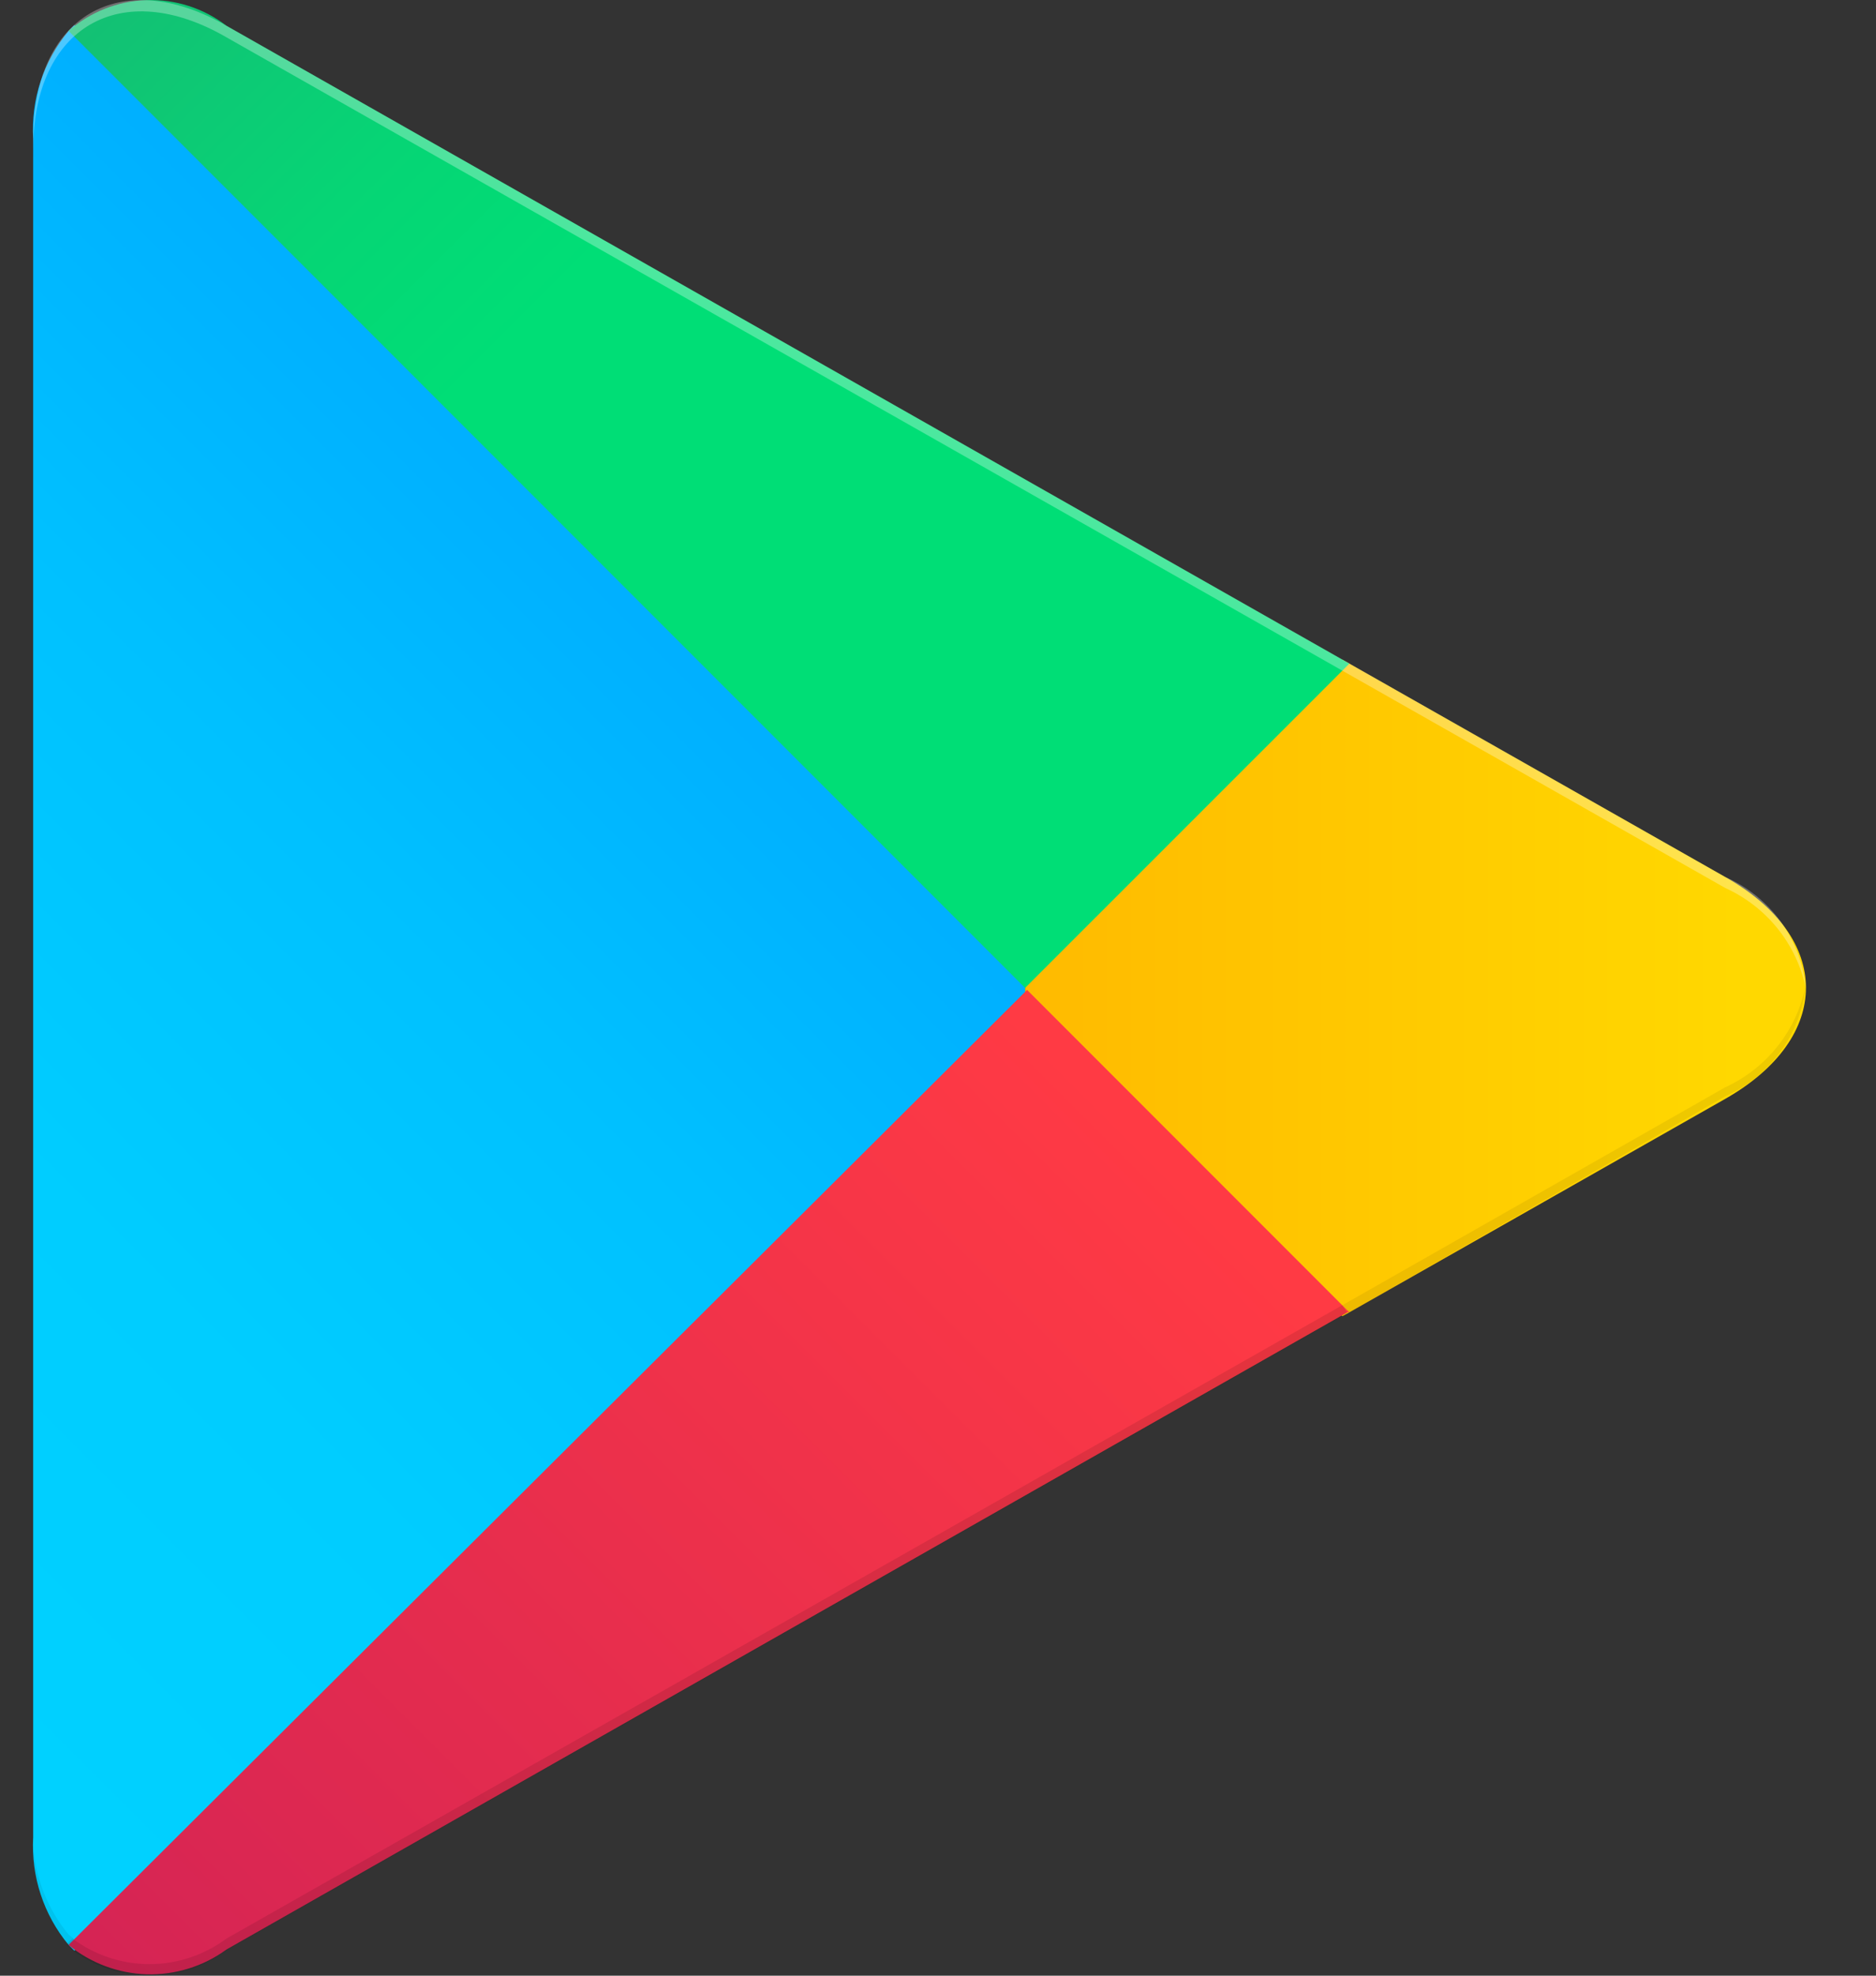 <svg width="19" height="20" viewBox="0 0 19 20" fill="none" xmlns="http://www.w3.org/2000/svg">
<rect x="0" y="0" width="19" height="20" fill="#333333" stroke="none"/>
<path d="M0.695 0.313C0.441 0.618 0.312 1.008 0.336 1.404V18.599C0.314 18.995 0.442 19.384 0.695 19.689L0.753 19.748L10.383 10.112V9.884L0.753 0.255L0.695 0.313Z" fill="url(#paint0_linear_1168_839)"/>
<path d="M13.595 13.324L10.383 10.112V9.884L13.595 6.678L13.666 6.718L17.473 8.878C18.563 9.492 18.563 10.504 17.473 11.124L13.666 13.285L13.595 13.324Z" fill="url(#paint1_linear_1168_839)"/>
<path d="M13.666 13.285L10.402 10.021L0.694 19.689C0.918 19.873 1.197 19.977 1.486 19.986C1.776 19.994 2.06 19.906 2.294 19.735L13.646 13.285" fill="url(#paint2_linear_1168_839)"/>
<path d="M13.666 6.718L2.294 0.261C2.062 0.083 1.776 -0.009 1.485 0.001C1.193 0.01 0.914 0.121 0.694 0.313L10.382 10.001L13.666 6.718Z" fill="url(#paint3_linear_1168_839)"/>
<path opacity="0.1" d="M13.594 13.213L2.294 19.624C2.068 19.792 1.795 19.883 1.514 19.883C1.233 19.883 0.959 19.792 0.734 19.624L0.675 19.683L0.734 19.741C0.959 19.909 1.233 20 1.514 20C1.795 20 2.068 19.909 2.294 19.741L13.646 13.291L13.594 13.213Z" fill="black"/>
<path opacity="0.07" d="M0.695 19.584C0.441 19.277 0.313 18.886 0.335 18.488V18.599C0.314 18.994 0.442 19.384 0.695 19.689L0.753 19.63L0.695 19.584Z" fill="black"/>
<path opacity="0.07" d="M17.473 11.007L13.595 13.213L13.666 13.285L17.473 11.098C17.696 11 17.889 10.844 18.032 10.647C18.176 10.45 18.264 10.218 18.288 9.975C18.244 10.199 18.147 10.41 18.005 10.589C17.863 10.769 17.68 10.912 17.473 11.007Z" fill="black"/>
<path opacity="0.3" d="M2.294 0.378L17.473 8.989C17.678 9.082 17.86 9.222 18.002 9.398C18.143 9.573 18.242 9.78 18.289 10.001C18.265 9.758 18.177 9.526 18.034 9.328C17.89 9.131 17.697 8.975 17.473 8.878L2.294 0.261C1.224 -0.353 0.336 0.157 0.336 1.403V1.514C0.336 0.274 1.224 -0.242 2.294 0.378Z" fill="white"/>
<defs>
<linearGradient id="paint0_linear_1168_839" x1="9.534" y1="1.221" x2="-3.516" y2="14.271" gradientUnits="userSpaceOnUse">
<stop stop-color="#008EFF"/>
<stop offset="0.01" stop-color="#008FFF"/>
<stop offset="0.26" stop-color="#00ACFF"/>
<stop offset="0.51" stop-color="#00C0FF"/>
<stop offset="0.76" stop-color="#00CDFF"/>
<stop offset="1" stop-color="#00D1FF"/>
</linearGradient>
<linearGradient id="paint1_linear_1168_839" x1="17.603" y1="10.001" x2="-1.211" y2="10.001" gradientUnits="userSpaceOnUse">
<stop stop-color="#FFD800"/>
<stop offset="1" stop-color="#FF8A00"/>
</linearGradient>
<linearGradient id="paint2_linear_1168_839" x1="11.884" y1="11.783" x2="-5.808" y2="29.475" gradientUnits="userSpaceOnUse">
<stop stop-color="#FF3A44"/>
<stop offset="1" stop-color="#B11162"/>
</linearGradient>
<linearGradient id="paint3_linear_1168_839" x1="-1.747" y1="-5.412" x2="6.158" y2="2.487" gradientUnits="userSpaceOnUse">
<stop stop-color="#328E71"/>
<stop offset="0.07" stop-color="#2D9571"/>
<stop offset="0.48" stop-color="#15BD74"/>
<stop offset="0.8" stop-color="#06D575"/>
<stop offset="1" stop-color="#00DE76"/>
</linearGradient>
</defs>
</svg>
